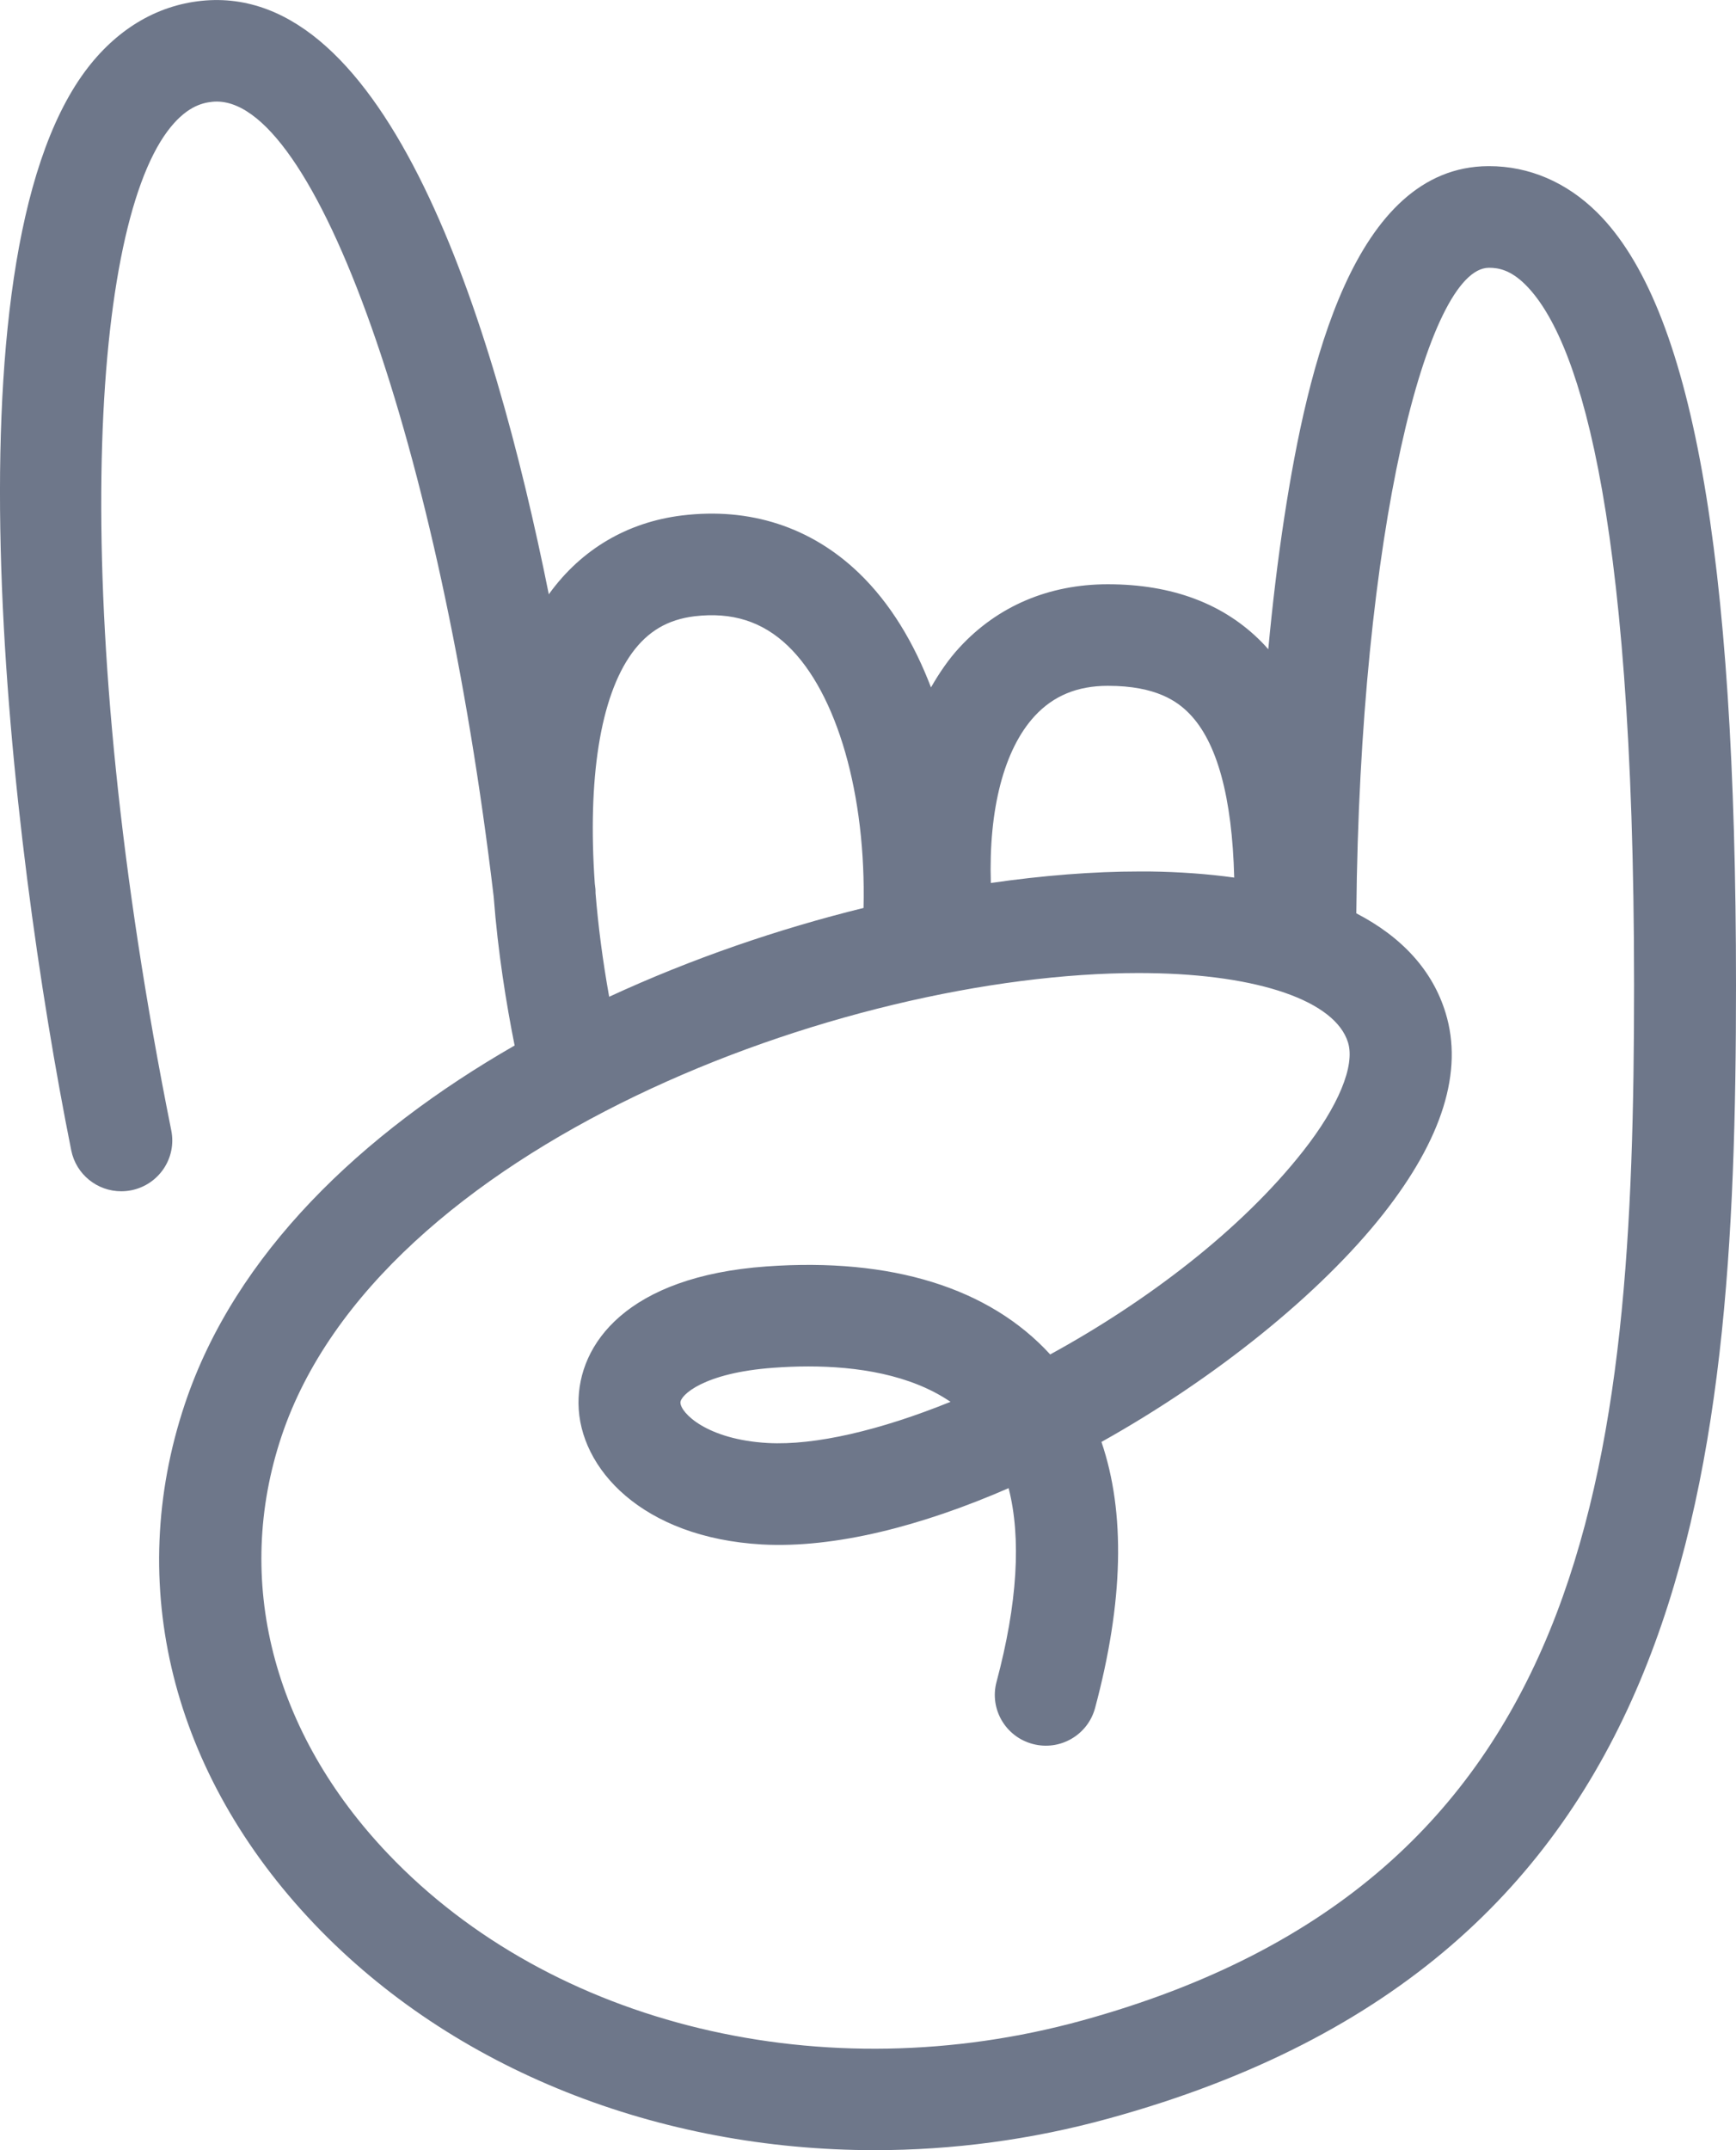 <svg width="21" height="26" viewBox="0 0 21 26" fill="none" xmlns="http://www.w3.org/2000/svg">
	<path
		d="M11.498 16.951C10.648 17.295 9.861 17.48 9.289 17.449C8.548 17.408 8.232 17.083 8.231 16.96C8.23 16.873 8.507 16.6 9.359 16.539C9.493 16.529 9.634 16.523 9.779 16.523C10.362 16.523 11.01 16.619 11.498 16.951ZM13.087 24.433C9.971 25.289 6.678 24.499 4.696 22.419C3.294 20.948 2.824 19.106 3.406 17.366C4.577 13.867 10.19 11.766 13.777 11.766C13.815 11.766 13.854 11.766 13.892 11.767C15.228 11.784 16.154 12.105 16.307 12.607C16.393 12.887 16.19 13.378 15.763 13.92C15.011 14.876 13.867 15.742 12.704 16.378C11.966 15.572 10.783 15.205 9.27 15.314C7.586 15.435 6.992 16.25 6.998 16.971C7.005 17.757 7.77 18.595 9.221 18.676C10.099 18.723 11.148 18.454 12.201 17.995C12.356 18.599 12.308 19.392 12.055 20.337C11.967 20.664 12.163 21.001 12.492 21.088C12.821 21.176 13.159 20.981 13.247 20.653C13.591 19.369 13.616 18.292 13.324 17.436C14.7 16.667 15.971 15.646 16.734 14.678C17.449 13.77 17.703 12.952 17.487 12.248C17.331 11.737 16.962 11.332 16.407 11.044C16.449 6.43 17.27 3.242 18.01 3.238H18.014C18.123 3.238 18.27 3.262 18.45 3.44C19.051 4.035 19.767 5.987 19.767 11.912C19.767 17.757 19.264 22.734 13.087 24.433ZM7.204 10.799C7.203 10.783 7.205 10.768 7.203 10.752C7.201 10.73 7.198 10.707 7.195 10.684C7.107 9.424 7.258 8.431 7.644 7.898C7.836 7.634 8.076 7.492 8.401 7.452C8.854 7.398 9.222 7.514 9.531 7.81C10.13 8.384 10.479 9.623 10.446 10.979C9.419 11.232 8.368 11.591 7.369 12.053C7.29 11.613 7.236 11.194 7.204 10.799ZM12.516 8.659C12.743 8.413 13.033 8.293 13.402 8.293C13.989 8.293 14.245 8.484 14.386 8.628C14.723 8.972 14.905 9.64 14.93 10.612C14.614 10.568 14.273 10.543 13.908 10.538C13.866 10.538 13.824 10.538 13.782 10.538C13.226 10.538 12.619 10.586 11.986 10.677C11.958 9.787 12.145 9.061 12.516 8.659ZM19.32 2.569C18.95 2.203 18.498 2.009 18.013 2.009H18.002C16.378 2.019 15.817 4.433 15.537 6.248C15.455 6.781 15.391 7.325 15.342 7.851C15.318 7.824 15.294 7.796 15.268 7.77C14.81 7.302 14.182 7.065 13.402 7.065C12.688 7.065 12.068 7.329 11.608 7.828C11.476 7.97 11.364 8.135 11.262 8.312C11.058 7.779 10.774 7.297 10.386 6.925C9.808 6.372 9.07 6.133 8.25 6.233C7.59 6.314 7.034 6.641 6.644 7.179C6.642 7.182 6.641 7.185 6.639 7.187C5.964 3.83 4.679 -0.222 2.438 0.01C1.886 0.067 1.399 0.363 1.028 0.864C-0.701 3.205 0.111 10.167 0.862 13.911C0.921 14.203 1.178 14.405 1.466 14.405C1.507 14.405 1.547 14.401 1.588 14.393C1.922 14.326 2.139 14.003 2.072 13.67C0.813 7.401 1.094 2.849 2.022 1.592C2.24 1.297 2.437 1.244 2.567 1.231C3.804 1.103 5.328 5.408 5.972 10.843C6.023 11.515 6.126 12.146 6.224 12.636C6.225 12.638 6.226 12.64 6.226 12.642C4.373 13.706 2.844 15.16 2.236 16.978C1.505 19.162 2.076 21.453 3.802 23.265C5.487 25.033 7.973 26 10.582 26C11.521 26 12.476 25.875 13.415 25.616C20.42 23.691 21 18.035 21 11.912C21 6.673 20.466 3.704 19.32 2.569Z"
		fill="#6E778A" />
</svg>